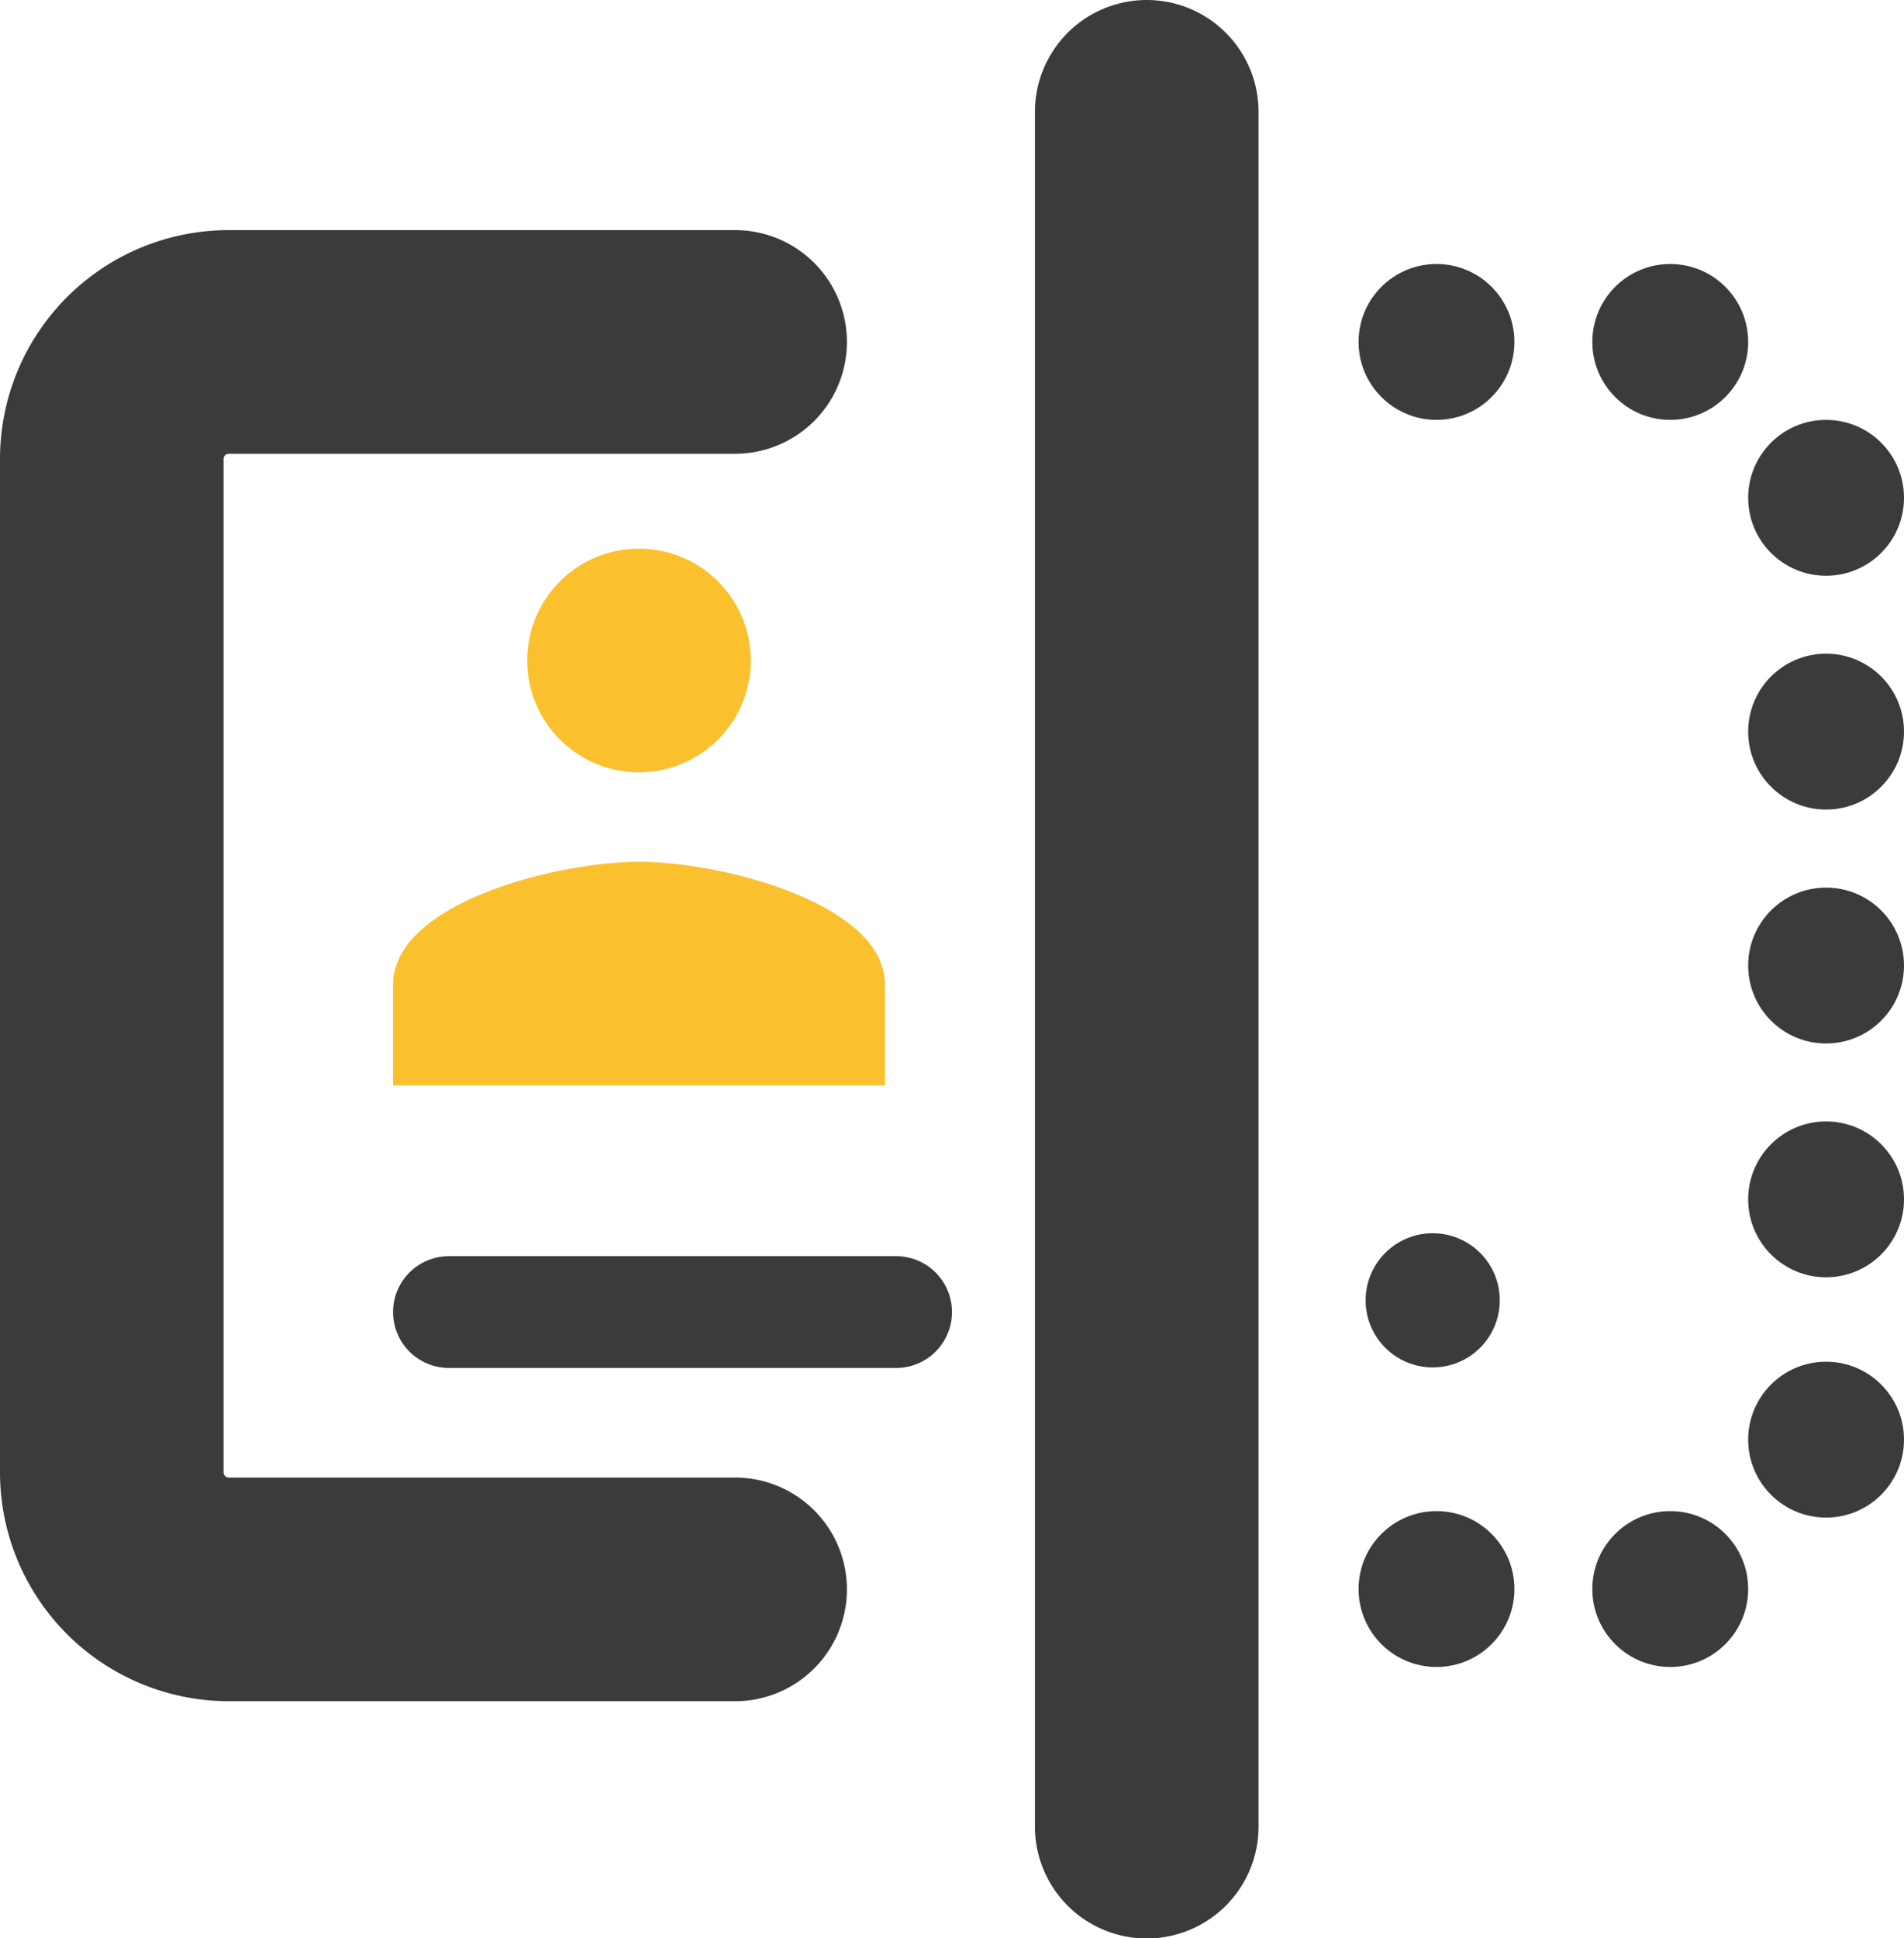 <svg xmlns="http://www.w3.org/2000/svg" viewBox="0 0 17.032 17.335">
  <defs>
    <style>
      .cls-1, .cls-4 {
        fill: none;
        stroke: #3b3b3b;
        stroke-linecap: round;
      }

      .cls-1 {
        stroke-linejoin: round;
        stroke-miterlimit: 10;
        stroke-width: 2px;
      }

      .cls-2 {
        fill: #3b3b3b;
      }

      .cls-3 {
        fill: #fbc02d;
      }
    </style>
  </defs>
  <g id="documentos-digitalizados" transform="translate(-167.484 -7477.366)">
    <g id="noun_scaner_562322" transform="translate(169.484 7474.333)">
      <g id="Group_188" data-name="Group 188" transform="translate(-1 4)">
        <path id="Path_3848" data-name="Path 3848" class="cls-1" d="M6.576,3.091H2.046A1.046,1.046,0,0,0,1,4.137V13.2a1.047,1.047,0,0,0,1.047,1.047H6.576M10.258,1.033V16.369" transform="translate(-1 -1)"/>
        <circle id="Ellipse_25" data-name="Ellipse 25" class="cls-2" cx="0.697" cy="0.697" r="0.697" transform="translate(11.153 1.394)"/>
        <circle id="Ellipse_26" data-name="Ellipse 26" class="cls-2" cx="0.697" cy="0.697" r="0.697" transform="translate(13.244 1.394)"/>
        <circle id="Ellipse_27" data-name="Ellipse 27" class="cls-2" cx="0.697" cy="0.697" r="0.697" transform="translate(14.638 2.788)"/>
        <circle id="Ellipse_28" data-name="Ellipse 28" class="cls-2" cx="0.697" cy="0.697" r="0.697" transform="translate(14.638 4.879)"/>
        <circle id="Ellipse_29" data-name="Ellipse 29" class="cls-2" cx="0.697" cy="0.697" r="0.697" transform="translate(14.638 6.971)"/>
        <circle id="Ellipse_30" data-name="Ellipse 30" class="cls-2" cx="0.697" cy="0.697" r="0.697" transform="translate(14.638 9.062)"/>
        <circle id="Ellipse_34" data-name="Ellipse 34" class="cls-2" cx="0.6" cy="0.6" r="0.6" transform="translate(11.216 10.062)"/>
        <circle id="Ellipse_31" data-name="Ellipse 31" class="cls-2" cx="0.697" cy="0.697" r="0.697" transform="translate(14.638 11.211)"/>
        <circle id="Ellipse_32" data-name="Ellipse 32" class="cls-2" cx="0.697" cy="0.697" r="0.697" transform="translate(13.244 12.547)"/>
        <circle id="Ellipse_33" data-name="Ellipse 33" class="cls-2" cx="0.697" cy="0.697" r="0.697" transform="translate(11.153 12.547)"/>
      </g>
    </g>
    <path id="ic_supervisor_account_24px" class="cls-3" d="M13.2,9a1,1,0,1,0-1-1A1,1,0,0,0,13.2,9Zm0,.8c-.732,0-2.2.368-2.2,1.1v.9h4.4v-.9C15.4,10.17,13.934,9.8,13.2,9.8Z" transform="translate(160 7475.273)"/>
    <line id="Line_5" data-name="Line 5" class="cls-4" x2="4" transform="translate(171.5 7489.1)"/>
  </g>
</svg>
